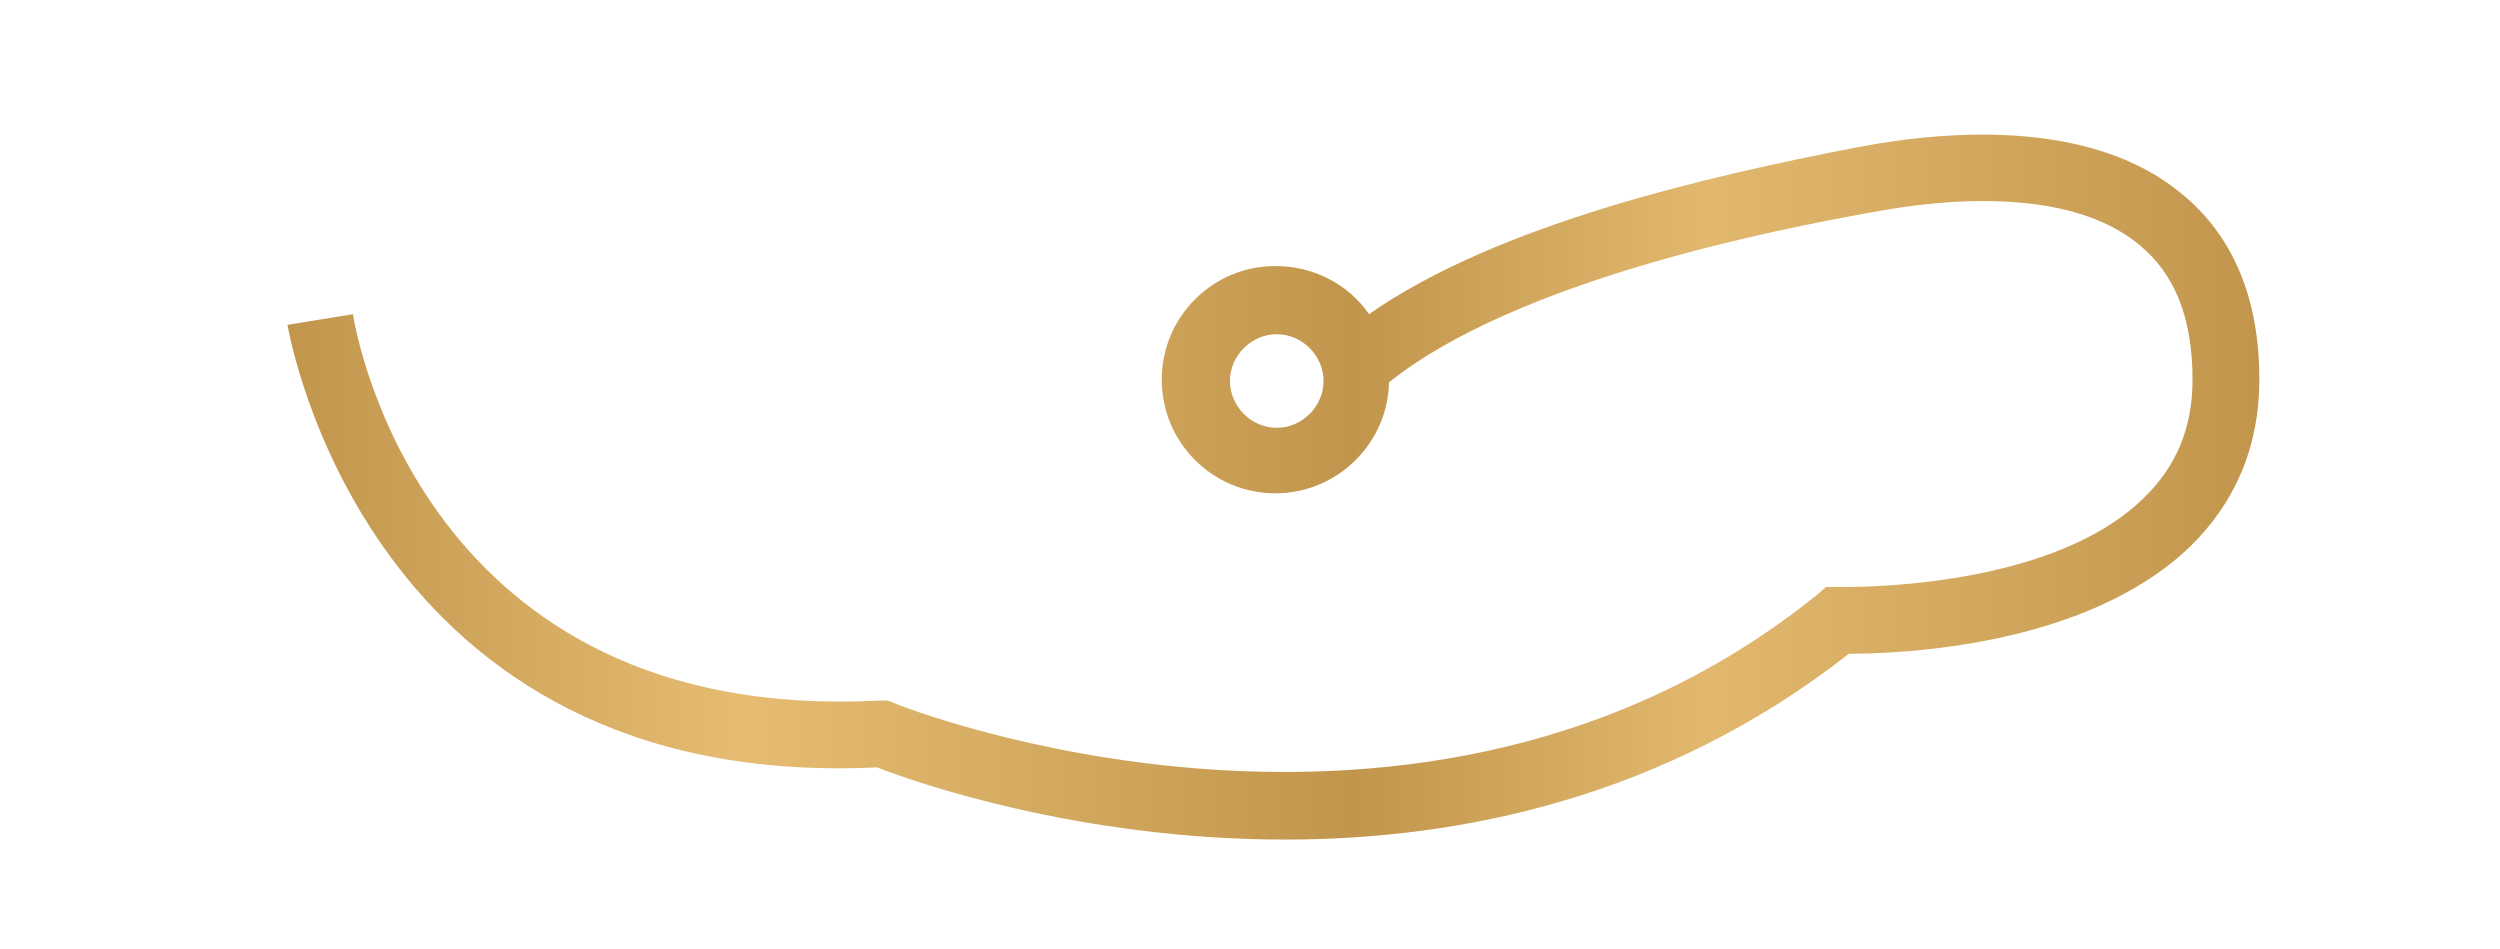 <?xml version="1.0" encoding="utf-8"?>
<!-- Generator: Adobe Illustrator 21.0.0, SVG Export Plug-In . SVG Version: 6.00 Build 0)  -->
<svg version="1.1" id="레이어_1" xmlns="http://www.w3.org/2000/svg" xmlns:xlink="http://www.w3.org/1999/xlink" x="0px"
	 y="0px" viewBox="0 0 187 71" style="enable-background:new 0 0 187 71;" xml:space="preserve">
<style type="text/css">
	.st0{fill:url(#SVGID_1_);}
	.st1{fill:none;stroke:#FBB03B;stroke-width:4;stroke-miterlimit:10;}
	.st2{fill:url(#SVGID_2_);}
	.st3{fill:url(#SVGID_3_);}
	.st4{fill:url(#SVGID_4_);}
	.st5{fill:url(#SVGID_5_);}
	.st6{fill:url(#SVGID_6_);}
	.st7{fill:none;stroke:url(#SVGID_7_);stroke-width:4;stroke-miterlimit:10;}
</style>
<linearGradient id="SVGID_1_" gradientUnits="userSpaceOnUse" x1="21.528" y1="36.525" x2="169" y2="36.525">
	<stop  offset="0" style="stop-color:#C1964C"/>
	<stop  offset="0.232" style="stop-color:#E6BC73"/>
	<stop  offset="0.54" style="stop-color:#C1964C"/>
	<stop  offset="0.72" style="stop-color:#E2B86F"/>
	<stop  offset="1" style="stop-color:#C1964C"/>
</linearGradient>
<path class="st0" d="M163.2,14.5c-6.5-5.4-16.8-4.9-24.2-3.5c-11.4,2.2-27,5.8-36.6,12.5c-1.5-2.2-4.1-3.6-7-3.6
	c-4.7,0-8.5,3.8-8.5,8.5s3.8,8.5,8.5,8.5c4.6,0,8.4-3.7,8.5-8.3c9.6-7.7,29.3-11.5,36-12.7c5.2-1,14.8-2,20.1,2.4
	c2.7,2.2,4,5.5,4,10.1c0,3.6-1.2,6.5-3.7,8.9c-7.2,7-22.6,6.6-22.8,6.6l-0.9,0l-0.7,0.6c-29.5,23.8-68.6,8.3-69,8.1l-0.5-0.2l-0.6,0
	c-34.2,1.8-39.2-27.6-39.4-28.9l-4.9,0.8c0.1,0.4,5.8,34.9,44.1,33.1c2.8,1.1,15.1,5.4,30.5,5.4c13.1,0,28.4-3.1,42.2-13.9
	c3.8,0,17.7-0.5,25.5-8c3.4-3.3,5.2-7.5,5.2-12.5C169,22.4,167.1,17.7,163.2,14.5z M95.5,32c-1.9,0-3.5-1.6-3.5-3.5s1.6-3.5,3.5-3.5
	s3.5,1.6,3.5,3.5S97.4,32,95.5,32z"/>
</svg>
